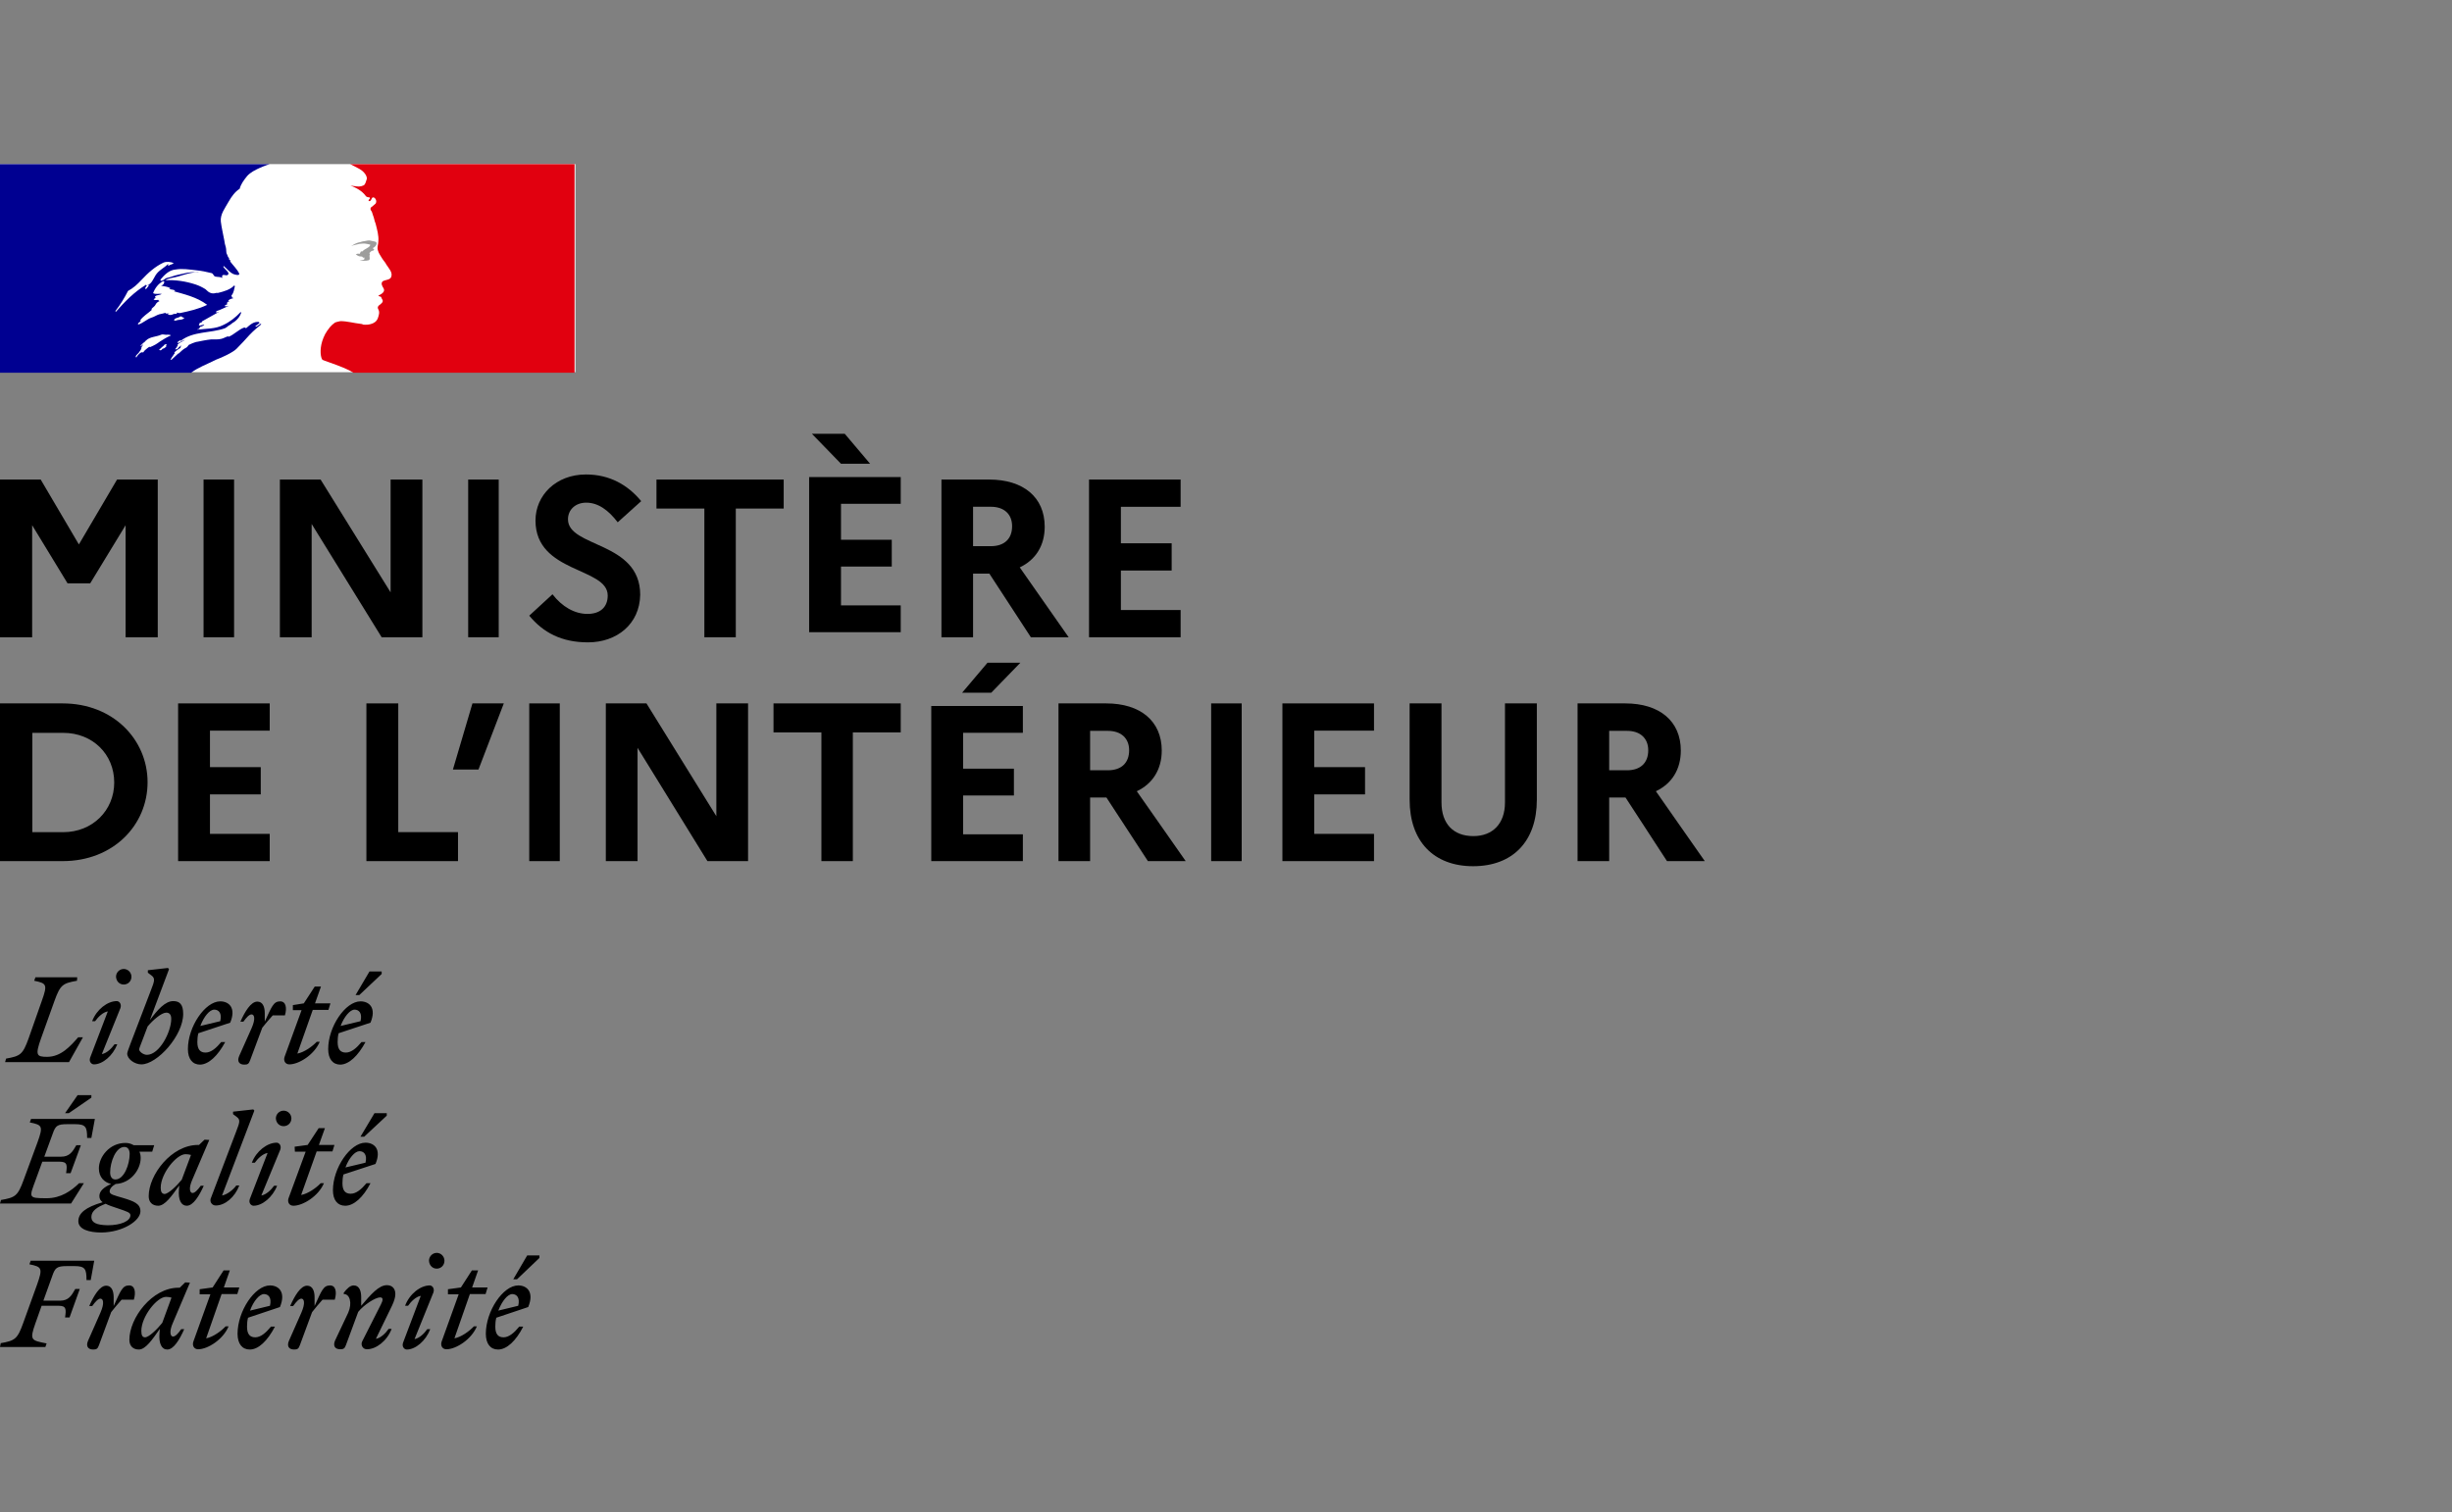 <?xml version="1.0" encoding="UTF-8"?>
<svg width="702px" height="433px" viewBox="0 0 702 433" version="1.1" xmlns="http://www.w3.org/2000/svg" xmlns:xlink="http://www.w3.org/1999/xlink">
    <rect x="0" y="0" width="702" height="433" fill="#808080" stroke="none"/>
    <!-- Generator: Sketch 64 (93537) - https://sketch.com -->
    <title>Artboard Light</title>
    <desc>Created with Sketch.</desc>
    <g id="Artboard-Light" stroke="none" stroke-width="1" fill="none" fill-rule="evenodd">
        <g id="MIN_Interieur_RVB_dark" transform="translate(0, 47)">
            <polygon id="Path" fill="#000000" fill-rule="nonzero" points="0 90.33 11.651 90.33 22.583 108.911 33.514 90.33 45.165 90.33 45.165 135.495 35.959 135.495 35.959 103.408 25.819 120.059 19.346 120.059 9.206 103.408 9.206 135.495 0 135.495"></polygon>
            <polygon id="Path" fill="#000000" fill-rule="nonzero" points="58.277 90.33 67.019 90.33 67.019 135.495 58.277 135.495"></polygon>
            <polygon id="Path" fill="#000000" fill-rule="nonzero" points="80.131 90.33 91.787 90.33 111.829 122.632 111.829 90.33 120.926 90.33 120.926 135.495 109.27 135.495 89.228 103.051 89.228 135.495 80.131 135.495"></polygon>
            <polygon id="Path" fill="#000000" fill-rule="nonzero" points="134.038 90.33 142.78 90.33 142.78 135.495 134.038 135.495"></polygon>
            <path d="M158.175,123.184 C160.894,126.716 164.471,128.807 168.192,128.807 C171.84,128.807 173.987,126.86 173.987,123.545 C173.987,115.399 153.31,117.201 153.31,102.064 C153.31,94.856 159.177,88.873 167.762,88.873 C174.559,88.873 179.782,91.901 183.574,96.514 L176.849,102.569 C174.201,99.109 171.268,96.946 167.834,96.946 C164.686,96.946 162.611,99.037 162.611,101.704 C162.611,109.849 183.288,107.975 183.288,123.328 C183.145,131.762 176.562,136.952 168.335,136.952 C160.751,136.952 155.528,134.141 151.521,129.311 L158.175,123.184 Z" id="Path" fill="#000000" fill-rule="nonzero"></path>
            <polygon id="Path" fill="#000000" fill-rule="nonzero" points="187.945 90.33 224.368 90.33 224.368 98.633 210.657 98.633 210.657 135.495 201.656 135.495 201.656 98.633 187.945 98.633"></polygon>
            <path d="M231.653,89.61 L257.878,89.61 L257.878,97.284 L240.775,97.284 L240.775,107.564 L255.312,107.564 L255.312,115.239 L240.775,115.239 L240.775,126.363 L257.878,126.363 L257.878,134.038 L231.653,134.038 L231.653,89.61 L231.653,89.61 Z M232.437,77.218 L241.843,77.218 L249.112,85.808 L240.775,85.808 L232.437,77.218 Z" id="Shape" fill="#000000" fill-rule="nonzero"></path>
            <path d="M269.533,90.33 L283.183,90.33 C293.014,90.33 299.096,95.404 299.096,103.837 C299.096,109.268 296.479,113.341 291.953,115.485 L305.957,135.495 L295.136,135.495 L283.254,117.272 L278.586,117.272 L278.586,135.495 L269.533,135.495 L269.533,90.33 L269.533,90.33 Z M278.586,98.12 L278.586,109.411 L283.678,109.411 C287.497,109.411 289.761,107.338 289.761,103.694 C289.761,100.263 287.497,98.12 283.678,98.12 L278.586,98.12 Z" id="Shape" fill="#000000" fill-rule="nonzero"></path>
            <polygon id="Path" fill="#000000" fill-rule="nonzero" points="311.784 90.33 338.009 90.33 338.009 98.132 320.906 98.132 320.906 108.582 335.444 108.582 335.444 116.384 320.906 116.384 320.906 127.693 338.009 127.693 338.009 135.495 311.784 135.495"></polygon>
            <path d="M0,154.435 L17.942,154.435 C32.412,154.435 42.251,164.797 42.251,177.018 C42.251,189.238 32.484,199.6 17.942,199.6 L0,199.6 L0,154.435 Z M9.261,162.796 L9.261,191.31 L18.087,191.31 C26.552,191.31 32.701,185.022 32.701,177.089 C32.701,169.014 26.552,162.868 18.087,162.868 L9.261,162.868 L9.261,162.796 Z" id="Shape" fill="#000000" fill-rule="nonzero"></path>
            <polygon id="Path" fill="#000000" fill-rule="nonzero" points="50.993 154.435 77.218 154.435 77.218 162.237 60.114 162.237 60.114 172.687 74.652 172.687 74.652 180.489 60.114 180.489 60.114 191.798 77.218 191.798 77.218 199.6 50.993 199.6"></polygon>
            <polygon id="Path" fill="#000000" fill-rule="nonzero" points="104.899 154.435 114.021 154.435 114.021 191.297 131.124 191.297 131.124 199.6 104.899 199.6"></polygon>
            <polygon id="Path" fill="#000000" fill-rule="nonzero" points="129.667 173.375 135.26 154.435 144.237 154.435 136.987 173.375"></polygon>
            <polygon id="Path" fill="#000000" fill-rule="nonzero" points="151.521 154.435 160.263 154.435 160.263 199.6 151.521 199.6"></polygon>
            <polygon id="Path" fill="#000000" fill-rule="nonzero" points="173.375 154.435 185.082 154.435 205.088 186.737 205.088 154.435 214.17 154.435 214.17 199.6 202.534 199.6 182.528 167.156 182.528 199.6 173.446 199.6 173.446 154.435"></polygon>
            <polygon id="Path" fill="#000000" fill-rule="nonzero" points="221.454 154.435 257.878 154.435 257.878 162.738 244.166 162.738 244.166 199.6 235.166 199.6 235.166 162.738 221.454 162.738"></polygon>
            <path d="M266.619,155.172 L292.844,155.172 L292.844,162.846 L275.741,162.846 L275.741,173.126 L290.279,173.126 L290.279,180.801 L275.741,180.801 L275.741,191.926 L292.844,191.926 L292.844,199.6 L266.619,199.6 L266.619,155.172 Z M275.456,151.37 L282.725,142.78 L292.132,142.78 L283.794,151.37 L275.456,151.37 Z" id="Shape" fill="#000000" fill-rule="nonzero"></path>
            <path d="M303.043,154.435 L316.693,154.435 C326.523,154.435 332.606,159.509 332.606,167.942 C332.606,173.373 329.989,177.447 325.463,179.59 L339.466,199.6 L328.645,199.6 L316.763,181.377 L312.096,181.377 L312.096,199.6 L303.043,199.6 L303.043,154.435 Z M312.096,162.296 L312.096,173.587 L317.188,173.587 C321.007,173.587 323.27,171.515 323.27,167.87 C323.27,164.44 321.007,162.296 317.188,162.296 L312.096,162.296 Z" id="Shape" fill="#000000" fill-rule="nonzero"></path>
            <polygon id="Path" fill="#000000" fill-rule="nonzero" points="346.751 154.435 355.492 154.435 355.492 199.6 346.751 199.6"></polygon>
            <polygon id="Path" fill="#000000" fill-rule="nonzero" points="367.148 154.435 393.373 154.435 393.373 162.237 376.27 162.237 376.27 172.687 390.807 172.687 390.807 180.489 376.27 180.489 376.27 191.798 393.373 191.798 393.373 199.6 367.148 199.6"></polygon>
            <path d="M430.871,154.435 L439.995,154.435 L439.995,182.02 C439.995,193.945 433.081,201.057 421.747,201.057 C410.485,201.057 403.571,193.945 403.571,182.02 L403.571,154.435 L412.695,154.435 L412.695,182.811 C412.695,188.917 416.116,192.437 421.819,192.437 C427.378,192.437 430.871,188.845 430.871,182.811 L430.871,154.435 Z" id="Path" fill="#000000" fill-rule="nonzero"></path>
            <path d="M451.65,154.435 L465.3,154.435 C475.131,154.435 481.213,159.509 481.213,167.942 C481.213,173.373 478.596,177.447 474.07,179.59 L488.074,199.6 L477.253,199.6 L465.371,181.377 L460.703,181.377 L460.703,199.6 L451.65,199.6 L451.65,154.435 Z M460.703,162.296 L460.703,173.587 L465.795,173.587 C469.614,173.587 471.878,171.515 471.878,167.87 C471.878,164.44 469.614,162.296 465.795,162.296 L460.703,162.296 Z" id="Shape" fill="#000000" fill-rule="nonzero"></path>
            <path d="M146.656,323.586 C147.87,323.586 148.94,324.533 148.369,326.936 L142.66,328.321 C143.73,325.552 145.372,323.586 146.656,323.586 M149.796,332.91 L148.655,332.91 C147.227,334.658 145.729,335.969 144.159,335.969 C142.589,335.969 141.804,335.022 141.804,332.91 C141.804,332.036 141.875,331.162 142.089,330.36 L151.224,327.301 C153.008,323.003 150.867,321.109 148.369,321.109 C144.016,321.109 139.092,328.466 139.092,334.95 C139.092,337.864 140.448,339.466 142.589,339.466 C145.086,339.466 147.727,336.989 149.796,332.91 M148.012,319.36 L154.435,313.241 L154.435,312.513 L150.938,312.513 L146.942,319.36 L148.012,319.36 Z M128.244,323.658 L131.313,323.658 L126.46,337.135 C126.032,338.301 126.603,339.393 127.816,339.393 C130.528,339.393 134.952,336.625 136.522,332.837 L135.666,332.837 C134.453,334.148 132.098,335.897 130.1,336.261 L134.524,323.586 L139.02,323.586 L139.591,321.692 L135.167,321.692 L136.879,316.811 L135.095,316.811 L131.955,321.692 L128.244,322.201 L128.244,323.658 L128.244,323.658 Z M124.105,323.076 C124.462,321.837 123.677,321.109 123.034,321.109 C120.394,321.109 117.254,323.513 115.969,326.936 L116.826,326.936 C117.682,325.698 119.109,324.314 120.465,324.095 L115.398,337.499 C114.97,338.738 115.826,339.466 116.469,339.466 C118.967,339.466 121.893,336.989 123.177,333.638 L122.321,333.638 C121.464,334.877 120.037,336.261 118.681,336.479 L124.105,323.076 Z M125.033,316.301 C126.246,316.301 127.245,315.354 127.245,314.043 C127.245,312.804 126.246,311.784 125.033,311.784 C123.819,311.784 122.82,312.804 122.82,314.043 C122.892,315.354 123.819,316.301 125.033,316.301 M95.915,336.917 C95.273,338.446 95.915,339.393 97.414,339.393 C98.342,339.393 98.699,339.175 99.056,338.155 L102.552,328.685 C104.194,326.645 107.477,324.533 108.833,324.533 C109.76,324.533 109.689,325.334 109.047,326.572 L103.694,337.135 C103.195,338.155 103.837,339.393 105.05,339.393 C107.691,339.393 110.831,336.989 112.115,333.566 L111.259,333.566 C110.403,334.804 108.975,336.188 107.619,336.407 L112.258,326.864 C112.829,325.625 113.186,324.533 113.186,323.586 C113.186,322.056 112.33,321.036 110.759,321.036 C108.476,321.036 106.192,323.658 103.409,326.936 L103.409,324.46 C103.409,322.639 102.838,321.109 101.268,321.109 C100.269,321.109 99.341,321.983 98.413,323.221 L98.413,323.586 C100.126,323.513 100.911,326.135 99.698,328.903 L95.915,336.917 Z M95.844,325.188 C96.486,323.003 96.13,321.109 94.488,321.109 C92.561,321.109 92.062,322.639 90.063,327.009 L90.063,324.533 C90.063,322.711 89.493,321.182 87.922,321.182 C86.067,321.182 84.354,324.095 83.07,327.009 L83.926,327.009 C84.854,325.698 85.639,324.897 86.281,324.897 C87.066,324.897 87.494,326.135 86.281,328.903 L82.713,336.989 C82.07,338.519 82.713,339.466 84.211,339.466 C85.139,339.466 85.496,339.248 85.853,338.228 L89.35,328.758 C90.349,327.519 91.205,326.427 92.347,325.188 L95.844,325.188 L95.844,325.188 Z M75.576,323.586 C76.789,323.586 77.86,324.533 77.289,326.936 L71.58,328.321 C72.579,325.552 74.292,323.586 75.576,323.586 M78.716,332.91 L77.574,332.91 C76.147,334.658 74.648,335.969 73.078,335.969 C71.508,335.969 70.723,335.022 70.723,332.91 C70.723,332.036 70.795,331.162 71.009,330.36 L80.144,327.301 C81.928,323.003 79.787,321.109 77.289,321.109 C72.936,321.109 68.011,328.466 68.011,334.95 C68.011,337.864 69.367,339.466 71.508,339.466 C74.006,339.466 76.575,336.989 78.716,332.91 M57.164,323.658 L60.233,323.658 L55.38,337.135 C54.952,338.301 55.522,339.393 56.736,339.393 C59.448,339.393 63.872,336.625 65.442,332.837 L64.586,332.837 C63.373,334.148 61.018,335.897 59.019,336.261 L63.444,323.586 L67.94,323.586 L68.511,321.692 L64.086,321.692 L65.799,316.811 L64.015,316.811 L60.875,321.692 L57.164,322.201 L57.164,323.658 L57.164,323.658 Z M40.464,334.148 C40.464,329.996 44.96,324.387 47.53,324.387 C48.1,324.387 48.6,324.46 49.1,324.605 L46.459,331.817 C44.96,333.711 42.605,335.969 41.535,335.969 C40.821,335.969 40.464,335.46 40.464,334.148 M54.381,320.307 L53.025,320.235 L51.455,321.764 L51.098,321.764 C43.533,321.764 37.039,330.433 37.039,336.698 C37.039,338.446 38.109,339.466 39.751,339.466 C41.678,339.466 43.604,336.625 45.745,333.566 L45.674,334.658 C45.389,337.791 46.316,339.466 47.886,339.466 C49.742,339.466 51.455,336.552 52.739,333.638 L51.883,333.638 C50.955,334.95 50.17,335.751 49.528,335.751 C48.814,335.751 48.315,334.44 49.528,331.744 L54.381,320.307 Z M38.323,325.188 C38.966,323.003 38.609,321.109 36.967,321.109 C35.041,321.109 34.541,322.639 32.543,327.009 L32.543,324.533 C32.543,322.711 31.972,321.182 30.402,321.182 C28.546,321.182 26.833,324.095 25.549,327.009 L26.405,327.009 C27.333,325.698 28.118,324.897 28.76,324.897 C29.545,324.897 29.974,326.135 28.76,328.903 L25.192,336.989 C24.55,338.519 25.192,339.466 26.691,339.466 C27.619,339.466 27.975,339.248 28.332,338.228 L31.829,328.758 C32.828,327.519 33.685,326.427 34.826,325.188 L38.323,325.188 L38.323,325.188 Z M12.989,338.738 L13.345,337.718 C8.921,336.844 8.421,336.844 10.134,331.963 L11.918,326.936 L16.771,326.936 C18.983,326.936 18.983,327.884 18.626,330.287 L19.911,330.287 L22.837,322.129 L21.552,322.129 C20.482,324.023 19.626,325.48 17.199,325.48 L12.418,325.48 L14.987,318.341 C15.772,316.082 16.271,315.572 19.197,315.572 L21.338,315.572 C24.407,315.572 24.764,316.447 24.764,319.579 L25.977,319.579 L26.976,314.043 L8.778,314.043 L8.421,315.062 C11.989,315.791 12.275,316.155 10.633,320.817 L6.637,331.89 C4.996,336.479 4.282,336.917 0.214,337.645 L0,338.738 L12.989,338.738 Z" id="Shape" fill="#000000" fill-rule="nonzero"></path>
            <path d="M102.915,282.67 C104.134,282.67 105.209,283.601 104.635,285.966 L98.902,287.327 C99.905,284.604 101.625,282.67 102.915,282.67 M106.069,291.841 L104.922,291.841 C103.489,293.561 101.984,294.85 100.407,294.85 C98.83,294.85 98.042,293.919 98.042,291.841 C98.042,290.981 98.114,290.121 98.329,289.333 L107.502,286.324 C109.294,282.096 107.144,280.233 104.635,280.233 C100.264,280.233 95.319,287.47 95.319,293.847 C95.319,296.713 96.68,298.29 98.83,298.29 C101.339,298.29 103.99,295.854 106.069,291.841 M104.277,278.514 L110.727,272.495 L110.727,271.778 L107.215,271.778 L103.202,278.514 L104.277,278.514 Z M84.425,282.813 L87.507,282.813 L82.633,296.069 C82.203,297.215 82.777,298.29 83.995,298.29 C86.718,298.29 91.162,295.567 92.738,291.841 L91.807,291.841 C90.588,293.131 88.223,294.85 86.217,295.209 L90.66,282.741 L95.175,282.741 L95.749,280.878 L91.305,280.878 L93.025,276.077 L91.233,276.077 L88.08,280.878 L84.353,281.38 L84.425,282.813 L84.425,282.813 Z M80.268,282.168 C80.627,280.95 79.838,280.233 79.193,280.233 C76.541,280.233 73.388,282.598 72.098,285.966 L72.958,285.966 C73.818,284.747 75.251,283.386 76.613,283.171 L71.525,296.355 C71.095,297.573 71.955,298.29 72.6,298.29 C75.108,298.29 78.047,295.854 79.337,292.558 L78.477,292.558 C77.617,293.776 76.183,295.137 74.821,295.352 L80.268,282.168 Z M81.2,275.504 C82.418,275.504 83.422,274.573 83.422,273.283 C83.422,272.065 82.418,271.062 81.2,271.062 C79.982,271.062 78.978,272.065 78.978,273.283 C79.05,274.573 79.982,275.504 81.2,275.504 M63.57,295.352 L72.815,271.062 L72.528,270.704 L66.723,271.348 L66.723,272.065 L67.87,272.925 C68.873,273.713 68.586,274.501 67.655,276.937 L60.416,295.997 C59.914,297 60.56,298.218 61.778,298.218 C64.43,298.218 67.225,295.854 68.515,292.486 L67.655,292.486 C66.723,293.776 64.931,295.137 63.57,295.352 M46.011,293.131 C46.011,289.047 50.526,283.529 53.106,283.529 C53.679,283.529 54.181,283.601 54.683,283.744 L52.031,290.838 C50.526,292.701 48.161,294.922 47.086,294.922 C46.369,294.85 46.011,294.349 46.011,293.131 M59.914,279.445 L58.553,279.373 L56.976,280.878 L56.689,280.878 C49.093,280.878 42.571,289.405 42.571,295.567 C42.571,297.287 43.646,298.29 45.294,298.29 C47.229,298.29 49.164,295.495 51.314,292.486 L51.243,293.561 C50.956,296.642 51.888,298.29 53.464,298.29 C55.328,298.29 57.048,295.424 58.338,292.558 L57.478,292.558 C56.546,293.847 55.758,294.635 55.113,294.635 C54.396,294.635 53.894,293.346 55.113,290.695 L59.914,279.445 Z M26.159,301.514 C26.159,299.723 27.879,298.648 30.244,297.717 C31.032,298.146 32.251,298.576 33.827,299.078 C36.336,299.938 37.339,300.224 37.339,301.013 C37.339,302.661 34.616,303.879 30.817,303.879 C27.664,303.807 26.159,303.162 26.159,301.514 M33.039,290.766 C31.964,290.766 31.534,289.835 31.534,288.76 C31.534,285.822 33.111,281.451 35.619,281.451 C36.694,281.451 37.124,282.383 37.124,283.458 C37.124,286.395 35.547,290.766 33.039,290.766 M40.206,299.866 C40.206,297.717 38.342,297 35.261,296.069 C32.609,295.28 31.391,295.065 31.391,294.206 C31.391,293.489 31.964,292.701 33.111,292.056 C37.482,291.841 40.277,287.9 40.277,284.604 C40.277,283.888 40.134,283.314 39.919,282.813 L43.574,282.813 L44.148,280.95 L38.271,280.95 C37.554,280.52 36.766,280.305 35.906,280.305 C31.319,280.305 28.309,284.318 28.309,287.614 C28.309,290.121 29.886,291.626 31.821,292.056 C29.671,292.987 28.452,294.134 28.452,295.495 C28.452,296.284 28.739,296.785 29.384,297.287 C24.439,298.72 22.432,300.439 22.432,302.732 C22.432,305.025 25.442,305.957 29.026,305.957 C35.189,305.885 40.206,302.589 40.206,299.866 M17.057,285.679 C19.279,285.679 19.279,286.61 18.92,288.975 L20.21,288.975 L23.149,280.95 L21.859,280.95 C20.784,282.813 19.924,284.246 17.487,284.246 L12.685,284.246 L15.122,277.582 C15.91,275.361 16.412,274.931 19.35,274.931 L21.5,274.931 C24.582,274.931 24.94,275.791 24.94,278.872 L26.159,278.872 L27.162,273.426 L8.887,273.426 L8.528,274.429 C12.112,275.146 12.399,275.504 10.75,280.09 L6.737,290.981 C5.088,295.495 4.372,295.925 0.287,296.642 L0,297.645 L20.354,297.645 L24.009,291.841 L22.647,291.841 C20.354,294.062 17.415,296.14 13.33,296.14 C7.955,296.14 8.385,295.925 10.177,290.981 L12.112,285.679 L17.057,285.679 L17.057,285.679 Z M19.709,271.778 L26.159,267.336 L26.159,266.619 L22.217,266.619 L18.634,271.778 L19.709,271.778 Z" id="Shape" fill="#000000" fill-rule="nonzero"></path>
            <path d="M101.508,242.131 C102.719,242.131 103.787,243.066 103.217,245.439 L97.52,246.805 C98.517,244.145 100.226,242.131 101.508,242.131 M104.642,251.407 L103.502,251.407 C102.078,253.132 100.582,254.426 99.016,254.426 C97.449,254.426 96.666,253.492 96.666,251.407 C96.666,250.544 96.737,249.681 96.951,248.89 L106.066,245.87 C107.846,241.628 105.71,239.759 103.217,239.759 C98.873,239.759 93.96,247.021 93.96,253.42 C93.96,256.296 95.313,257.878 97.449,257.878 C99.942,257.806 102.505,255.361 104.642,251.407 M102.861,237.961 L109.27,231.922 L109.27,231.203 L105.781,231.203 L101.793,237.961 L102.861,237.961 Z M83.919,242.275 L86.34,242.275 L81.498,255.577 C81.071,256.727 81.64,257.806 82.851,257.806 C85.557,257.806 89.972,255.074 91.539,251.335 L90.684,251.335 C89.474,252.629 87.124,254.355 85.13,254.714 L89.545,242.203 L94.031,242.203 L94.601,240.334 L90.186,240.334 L91.895,235.517 L90.114,235.517 L86.981,240.334 L83.848,240.837 L83.848,242.275 L83.919,242.275 Z M81.569,243.785 C82.21,241.628 81.854,239.759 80.216,239.759 C78.293,239.759 77.795,241.269 75.801,245.583 L75.801,243.138 C75.801,241.341 75.231,239.831 73.665,239.831 C71.813,239.831 70.104,242.707 68.822,245.583 L69.677,245.583 C70.603,244.288 71.386,243.498 72.027,243.498 C72.81,243.498 73.238,244.72 72.027,247.452 L68.466,255.433 C67.825,256.943 68.466,257.878 69.962,257.878 C70.888,257.878 71.244,257.662 71.6,256.655 L75.089,247.308 C76.086,246.086 76.94,245.007 78.08,243.785 L81.569,243.785 L81.569,243.785 Z M61.345,242.131 C62.556,242.131 63.624,243.066 63.054,245.439 L57.357,246.805 C58.354,244.145 59.992,242.131 61.345,242.131 M64.479,251.407 L63.339,251.407 C61.915,253.132 60.42,254.426 58.853,254.426 C57.286,254.426 56.503,253.492 56.503,251.407 C56.503,250.544 56.574,249.681 56.788,248.89 L65.903,245.87 C67.683,241.628 65.547,239.759 63.054,239.759 C58.71,239.759 53.797,247.021 53.797,253.42 C53.797,256.296 55.15,257.878 57.286,257.878 C59.779,257.806 62.342,255.361 64.479,251.407 M42.047,255.074 C41.121,255.074 39.84,254.211 39.84,253.492 C39.84,253.276 40.267,252.198 40.765,250.903 L42.261,246.949 C43.827,245.079 46.249,242.994 47.602,242.994 C48.456,242.994 49.026,243.498 49.026,244.792 C49.026,248.459 45.679,255.074 42.047,255.074 M52.444,243.354 C52.444,240.622 51.447,239.687 49.595,239.687 C47.317,239.687 45.109,242.131 42.902,245.151 L48.385,230.555 L48.1,230.196 L42.332,230.843 L42.332,231.562 L43.471,232.425 C44.468,233.216 44.183,234.079 43.258,236.451 L37.347,251.91 C36.92,253.06 36.421,254.355 36.421,254.714 C36.421,256.296 38.558,257.806 40.481,257.806 C44.967,257.806 52.444,249.609 52.444,243.354 M34.499,241.628 C34.855,240.406 34.072,239.687 33.431,239.687 C30.796,239.687 27.663,242.06 26.381,245.439 L27.235,245.439 C28.09,244.217 29.514,242.85 30.867,242.635 L25.811,255.864 C25.384,257.087 26.238,257.806 26.879,257.806 C29.372,257.806 32.291,255.361 33.573,252.054 L32.79,252.054 C31.935,253.276 30.511,254.642 29.158,254.858 L34.499,241.628 Z M35.425,234.941 C36.635,234.941 37.632,234.007 37.632,232.712 C37.632,231.49 36.635,230.484 35.425,230.484 C34.214,230.484 33.217,231.49 33.217,232.712 C33.288,234.007 34.214,234.941 35.425,234.941 M22.108,232.856 L10.145,232.856 L9.789,233.863 C13.349,234.582 13.634,234.941 11.996,239.543 L8.151,250.472 C6.513,255.002 5.801,255.433 1.742,256.152 L1.457,257.159 L19.758,257.159 L23.746,250.041 L22.393,250.041 C20.185,252.557 17.479,255.649 13.492,255.649 C10.43,255.649 10.073,255.145 11.711,250.472 L15.628,239.543 C17.266,235.013 17.978,234.582 22.037,233.863 L22.108,232.856 Z" id="Shape" fill="#000000" fill-rule="nonzero"></path>
            <rect id="Rectangle" fill="#FFFFFF" x="0" y="0" width="164.742" height="59.588"></rect>
            <g id="Group" fill-rule="nonzero">
                <path d="M67.699,52.899 C68.338,52.259 68.977,51.547 69.617,50.906 L69.617,50.906 C70.824,49.553 71.961,48.272 73.382,47.061 C73.808,46.705 74.234,46.349 74.589,46.065 C74.731,45.922 74.731,45.709 74.802,45.637 C74.234,45.851 73.879,46.349 73.311,46.563 C73.168,46.563 73.097,46.421 73.168,46.349 C73.595,46.065 73.95,45.78 74.376,45.424 L74.305,45.424 C74.163,45.424 74.163,45.281 74.163,45.21 C72.671,44.997 71.606,45.993 70.54,46.919 C70.327,47.061 70.114,46.777 69.972,46.777 C68.267,47.346 67.059,48.841 65.354,49.482 C65.354,49.34 65.354,49.34 65.354,49.268 C64.644,49.482 64.005,49.909 63.294,50.052 C62.3,50.265 61.376,50.194 60.453,50.194 C59.103,50.336 57.753,50.621 56.333,50.906 C56.262,50.906 56.262,50.906 56.191,50.906 C55.48,51.12 54.77,51.404 54.059,51.76 C54.059,51.76 53.988,51.76 53.988,51.832 C53.917,51.903 53.846,51.974 53.846,52.045 C53.633,52.33 53.42,52.543 53.065,52.686 C52.355,53.042 51.786,53.683 51.218,54.181 C51.147,54.252 51.076,54.252 51.005,54.252 C50.365,54.822 49.797,55.391 49.158,55.961 C49.087,56.032 48.945,56.032 48.803,56.032 L48.803,56.032 C48.803,55.961 48.874,55.961 48.874,55.89 C48.945,55.747 49.087,55.605 49.158,55.391 C49.3,55.249 49.371,55.035 49.513,54.893 C49.655,54.679 49.797,54.395 50.01,54.181 C50.081,54.11 50.01,54.039 50.01,54.039 C49.939,53.967 49.939,53.967 49.868,53.967 C50.437,53.398 51.076,52.971 51.786,52.543 L51.786,52.543 C51.715,52.543 51.573,52.543 51.644,52.401 C51.715,52.33 51.786,52.187 51.857,52.116 C51.857,52.116 51.857,52.045 51.928,52.045 L51.857,51.974 C51.644,52.116 51.502,52.187 51.36,52.33 C51.076,52.543 50.863,53.042 50.437,53.042 C50.437,53.042 50.365,53.042 50.294,53.042 C50.223,53.042 50.223,53.042 50.152,52.971 L50.152,52.971 L50.152,52.971 L50.152,52.971 C50.152,52.971 50.152,52.899 50.223,52.899 L50.294,52.828 C50.294,52.828 50.294,52.757 50.365,52.757 C50.365,52.686 50.437,52.686 50.437,52.615 L50.508,52.543 C50.579,52.472 50.579,52.401 50.65,52.33 C50.65,52.259 50.721,52.259 50.721,52.187 C50.792,52.116 50.792,52.045 50.863,51.974 C50.934,51.903 50.863,51.832 50.792,51.76 C51.005,51.476 51.289,51.262 51.573,51.12 L51.573,51.12 C51.999,50.906 52.426,50.621 52.852,50.408 C52.923,50.336 52.994,50.265 53.065,50.265 C52.426,50.479 51.857,50.764 51.289,51.12 C51.289,51.12 51.147,51.191 51.076,51.191 C51.076,51.191 50.934,51.262 50.792,51.12 L50.792,51.048 C50.934,50.835 51.218,50.692 51.502,50.479 C51.644,50.479 51.715,50.479 51.715,50.621 C55.338,47.773 60.24,48.485 64.431,46.99 C64.786,46.777 65.141,46.563 65.425,46.278 C65.994,46.065 66.42,45.495 67.13,45.139 C68.054,44.427 68.693,43.644 69.048,42.576 C69.048,42.433 68.906,42.362 68.906,42.362 C67.414,43.929 65.781,45.21 63.934,46.065 C61.589,47.275 58.961,47.061 56.475,47.417 C56.617,47.204 56.83,47.204 57.043,47.204 C57.043,46.848 57.256,46.777 57.469,46.492 C57.611,46.492 57.682,46.492 57.824,46.492 C57.966,46.492 57.966,46.278 58.038,46.278 C58.251,46.278 58.606,46.136 58.464,46.136 C58.109,45.709 57.469,46.492 56.901,46.136 C57.114,45.922 57.043,45.566 57.256,45.424 C57.398,45.424 57.611,45.424 57.682,45.424 C57.682,45.21 57.895,44.997 57.895,44.997 C59.6,44 61.163,43.217 62.726,42.291 C62.371,42.291 62.158,42.647 61.803,42.433 C62.016,42.433 61.803,42.077 62.016,42.077 C63.223,41.722 64.289,41.081 65.496,40.582 C65.07,40.582 64.715,40.938 64.289,40.582 C64.502,40.44 64.644,40.226 64.999,40.226 C64.999,40.084 64.999,40.013 64.999,39.87 C64.999,39.728 65.141,39.728 65.212,39.728 C65.07,39.728 64.999,39.586 64.999,39.586 C65.141,39.372 65.425,39.443 65.71,39.23 C65.567,39.23 65.354,39.23 65.354,39.087 C65.71,38.66 66.278,38.518 66.846,38.375 C66.704,38.162 66.42,38.375 66.42,38.162 C66.42,38.019 66.562,38.019 66.633,38.019 C66.491,38.019 66.491,38.019 66.42,38.019 C66.207,37.877 66.278,37.663 66.278,37.592 C66.988,36.809 66.988,35.812 67.272,34.887 C67.13,34.887 67.059,34.887 67.059,34.744 C65.923,35.955 64.147,36.453 62.442,36.88 C62.3,36.88 62.016,36.88 61.874,36.88 C61.305,37.094 60.524,37.094 59.956,36.738 C59.529,36.524 59.245,36.168 58.819,35.812 C57.895,35.243 57.043,34.815 55.977,34.459 C53.136,33.534 50.223,33.107 47.311,33.249 C48.519,32.537 49.939,32.537 51.218,32.11 C53.136,31.54 54.912,30.9 56.972,30.971 C56.617,30.828 56.191,30.971 55.835,30.971 C54.273,30.828 52.71,31.327 51.005,31.683 C49.868,31.896 48.874,32.395 47.737,32.608 C47.027,32.822 46.743,33.534 45.961,33.391 C45.961,33.391 45.961,33.178 45.961,33.035 C47.098,31.683 48.447,30.33 50.223,30.188 C52.284,29.832 54.13,30.188 56.191,30.401 C57.682,30.544 59.032,30.828 60.453,31.184 C61.021,31.184 61.163,32.11 61.589,32.181 C62.3,32.395 62.939,32.181 63.649,32.608 C63.649,32.395 63.507,32.181 63.649,31.896 C64.076,31.469 64.644,32.039 65.141,31.754 C66.065,31.184 64.36,30.188 63.934,29.404 C63.934,29.262 64.076,29.191 64.076,29.191 C64.999,29.974 65.639,30.9 66.775,31.469 C67.343,31.683 68.693,32.039 68.48,31.327 C67.912,30.116 66.775,29.048 65.923,27.909 C65.923,27.767 65.923,27.553 65.923,27.482 C65.71,27.482 65.71,27.34 65.567,27.268 C65.567,27.126 65.567,26.913 65.567,26.841 C65.141,26.628 65.212,26.129 64.999,25.845 C64.644,25.275 64.857,24.492 64.644,23.78 C64.431,23.068 64.289,22.569 64.218,21.858 C63.863,19.935 63.436,18.226 63.223,16.447 C63.01,14.311 64.431,12.602 65.496,10.68 C66.278,9.327 67.201,7.974 68.622,7.049 C68.977,5.696 69.83,4.557 70.753,3.417 C71.677,2.35 73.168,1.638 74.234,1.139 C75.797,0.427 77.218,6.22640542e-15 77.218,6.22640542e-15 L-6.22640542e-15,6.22640542e-15 L-6.22640542e-15,59.734 L54.699,59.734 C56.83,58.168 58.961,57.456 61.945,55.961 C63.365,55.463 66.633,53.967 67.699,52.899 Z M50.437,44.783 C50.223,44.783 49.726,44.925 49.868,44.641 C50.01,44.071 50.792,44.071 51.218,43.857 C51.431,43.715 51.786,43.501 51.999,43.644 C52.212,44 52.568,43.857 52.781,44.071 C52.07,44.783 51.218,44.427 50.437,44.783 Z M33.174,42.291 C33.174,42.291 33.032,42.149 33.032,42.077 C34.524,40.155 35.59,38.375 36.655,36.311 C38.147,35.527 39.355,34.388 40.491,33.178 C42.409,31.113 44.398,29.333 46.814,28.194 C47.737,27.838 48.874,27.98 49.726,28.336 C49.371,28.764 48.803,28.692 48.376,29.048 C48.234,29.048 48.163,29.048 48.021,28.906 C48.163,28.764 48.163,28.692 48.163,28.55 C47.027,29.76 45.464,30.33 44.54,31.825 C43.83,32.964 43.404,34.388 41.983,34.744 C41.557,34.887 42.125,34.388 41.841,34.531 C38.36,36.667 35.874,39.23 33.174,42.291 Z M42.551,34.887 C42.409,35.1 42.338,35.171 42.196,35.314 C42.054,35.527 41.983,35.67 41.77,35.741 C41.628,35.741 41.557,35.741 41.557,35.599 C41.699,35.171 41.983,34.673 42.48,34.602 C42.551,34.602 42.551,34.744 42.551,34.887 Z M47.737,51.76 C47.666,51.903 47.595,51.974 47.453,52.116 C47.595,52.116 47.666,52.187 47.595,52.259 C47.311,52.472 47.098,52.757 46.743,52.828 C46.743,52.828 46.672,52.828 46.601,52.828 C46.458,52.971 46.316,53.113 46.174,53.255 C46.032,53.398 45.393,53.255 45.606,53.113 C45.89,52.828 46.174,52.615 46.458,52.33 C46.601,52.187 46.814,52.045 46.956,51.903 C47.027,51.832 47.098,51.689 47.169,51.618 C47.24,51.618 47.879,51.547 47.737,51.76 Z M45.748,50.835 L45.748,50.835 C45.322,51.12 44.896,51.476 44.469,51.689 C43.972,51.974 43.475,52.187 42.978,52.401 L42.978,52.401 C42.907,52.33 42.836,52.33 42.764,52.33 C42.338,52.543 41.983,52.899 41.628,53.184 C41.557,53.255 41.557,53.255 41.486,53.327 L41.486,53.327 L41.486,53.327 C41.415,53.398 41.344,53.398 41.344,53.469 L41.344,53.469 L41.344,53.469 C41.273,53.54 41.202,53.611 41.131,53.754 C41.06,53.825 41.06,53.896 40.989,53.896 C40.918,53.967 40.704,53.967 40.775,53.825 L40.775,53.825 C40.704,53.825 40.633,53.896 40.562,53.896 C40.491,53.896 40.42,53.967 40.42,53.967 L40.349,53.967 L40.278,53.967 C40.136,54.11 39.994,54.181 39.852,54.323 C39.639,54.537 39.426,54.751 39.213,55.035 L39.213,55.035 L39.213,55.035 C39.213,55.035 39.213,55.035 39.213,55.107 C39.213,55.107 39.213,55.107 39.142,55.178 L39.142,55.178 C39.142,55.249 39.071,55.249 39.071,55.32 L39.071,55.32 L39,55.391 C39,55.391 39,55.32 38.928,55.32 L38.928,55.249 C38.928,55.178 38.857,55.107 38.857,55.035 L38.857,55.035 L38.857,54.964 C39,54.822 39.071,54.679 39.213,54.537 L39.213,54.537 C39.284,54.466 39.284,54.466 39.355,54.395 C39.426,54.323 39.497,54.252 39.568,54.181 L39.639,54.11 C39.781,53.967 39.852,53.825 39.994,53.611 L39.994,53.611 C39.994,53.611 39.994,53.54 40.065,53.54 C40.136,53.469 40.136,53.398 40.207,53.327 C40.278,53.255 40.278,53.184 40.349,53.113 L40.349,53.113 L40.349,53.113 C40.349,53.113 40.349,53.113 40.349,53.042 C40.42,52.971 40.42,52.899 40.491,52.757 L40.491,52.757 L40.491,52.686 C40.491,52.615 40.491,52.615 40.491,52.543 L40.491,52.543 L40.491,52.543 C40.491,52.472 40.491,52.401 40.562,52.401 L40.562,52.33 C40.704,52.116 40.846,51.903 40.989,51.689 C40.989,51.689 40.989,51.689 40.918,51.689 C40.775,51.76 40.633,51.903 40.491,52.045 C40.349,52.116 40.136,51.974 40.278,51.903 C40.349,51.832 40.42,51.76 40.562,51.689 L40.562,51.689 C40.775,51.476 40.918,51.262 41.131,51.12 C41.273,51.048 41.344,50.977 41.486,50.835 C41.486,50.835 41.486,50.835 41.557,50.764 C41.628,50.692 41.699,50.55 41.841,50.479 L41.841,50.479 C42.907,49.411 44.754,49.482 46.174,48.841 C46.743,48.628 47.382,48.984 47.95,48.841 C48.305,48.841 48.661,48.841 48.945,49.055 C47.595,49.624 46.672,50.265 45.748,50.835 Z M48.021,43.003 C47.879,42.861 48.376,43.003 48.447,42.789 C48.092,42.789 47.879,42.789 47.524,42.789 C47.382,42.789 47.382,42.647 47.382,42.576 C46.814,42.718 46.174,42.932 45.606,43.003 C44.825,43.217 44.114,43.786 43.262,44 C42.054,44.427 40.989,45.495 39.639,45.922 C39.497,45.922 39.497,45.78 39.497,45.709 C39.639,45.353 40.065,45.281 40.278,44.925 C40.278,44.783 40.278,44.712 40.136,44.712 C41.06,43.501 42.267,42.789 43.404,41.793 C43.404,41.65 43.404,41.579 43.404,41.437 C43.759,41.01 44.327,40.725 44.54,40.226 C44.683,39.87 45.109,39.443 45.677,39.23 C45.535,39.087 45.322,39.087 45.322,38.874 C44.896,38.874 44.398,39.087 43.972,38.731 C44.185,38.518 44.398,38.375 44.683,38.304 C44.611,38.304 44.469,38.233 44.398,38.162 C44.256,37.948 44.611,37.663 44.967,37.592 C45.393,37.45 45.961,37.45 46.316,37.165 C45.535,37.023 44.611,37.378 43.83,36.951 C44.398,35.456 45.322,34.246 46.672,33.534 C46.814,33.534 47.027,33.534 47.027,33.676 C47.027,34.246 46.672,34.673 46.103,34.815 C47.027,35.029 47.879,35.029 48.803,35.527 C48.661,35.741 48.447,35.67 48.376,35.67 C48.945,36.026 49.584,35.812 50.152,36.239 C49.797,36.595 49.442,36.239 49.158,36.239 C52.639,37.236 56.333,38.019 59.316,40.298 C56.83,41.508 54.273,42.077 51.573,42.647 C51.218,42.647 51.005,42.647 50.65,42.505 C50.65,42.647 50.65,42.861 50.508,42.861 C50.081,42.861 49.726,42.861 49.371,43.074 C49.087,43.217 48.376,43.288 48.021,43.003 Z" id="Shape" fill="#000091"></path>
                <path d="M164.634,6.22640542e-15 L100.178,6.22640542e-15 C100.178,6.22640542e-15 100.321,6.22640542e-15 100.821,0.284 C101.322,0.568 102.036,0.923 102.465,1.136 C103.323,1.563 104.109,2.131 104.609,2.912 C104.823,3.267 105.18,3.907 104.966,4.404 C104.752,4.972 104.609,5.895 104.037,6.108 C103.323,6.464 102.465,6.464 101.679,6.321 C101.25,6.321 100.75,6.179 100.321,6.108 C102.036,6.819 103.608,7.6 104.752,9.163 C104.895,9.376 105.323,9.518 105.752,9.518 C105.895,9.518 105.895,9.731 105.895,9.873 C105.681,10.086 105.466,10.228 105.538,10.583 C105.681,10.583 105.752,10.583 105.895,10.583 C106.467,10.37 106.324,9.234 107.11,9.589 C107.681,9.944 107.896,10.725 107.539,11.293 C107.11,11.72 106.61,12.075 106.181,12.43 C106.038,12.643 106.038,12.998 106.181,13.211 C106.538,13.637 106.61,14.135 106.753,14.561 C107.11,15.342 107.181,16.265 107.539,17.047 C107.967,18.751 108.468,20.456 108.325,22.09 C108.325,23.013 107.896,23.794 108.182,24.647 C108.396,25.57 108.968,26.209 109.396,26.991 C109.825,27.701 110.325,28.127 110.611,28.766 C111.326,29.903 112.541,31.039 111.969,32.389 C111.612,33.17 110.397,33.099 109.611,33.525 C108.896,34.093 109.468,35.017 109.825,35.585 C110.397,36.579 109.111,37.29 108.325,37.645 C108.539,38 109.039,37.858 109.111,38.071 C109.254,38.639 109.825,38.994 109.468,39.562 C109.039,40.273 107.681,40.557 108.325,41.622 C108.753,42.404 108.468,43.256 108.182,44.108 C107.824,45.103 106.967,45.6 106.109,45.813 C105.395,46.026 104.609,46.026 103.966,45.955 C103.751,45.813 103.537,45.742 103.251,45.742 C101.322,45.529 99.392,44.961 97.463,44.961 C96.891,45.103 96.32,45.174 95.891,45.387 C95.391,45.742 94.89,46.168 94.533,46.594 L94.533,46.594 C94.462,46.665 94.39,46.807 94.319,46.878 C94.247,46.949 94.247,47.02 94.176,47.02 C94.176,47.091 94.104,47.091 94.104,47.162 C93.747,47.589 93.461,48.015 93.247,48.441 C93.247,48.441 93.247,48.512 93.175,48.512 C93.175,48.583 93.104,48.583 93.104,48.654 C92.747,49.364 92.461,50.004 92.246,50.714 C91.46,53.271 91.818,55.473 92.318,56.041 C92.461,56.183 96.034,57.319 98.535,58.385 C99.678,58.882 100.536,59.308 101.179,59.734 L164.491,59.734 L164.491,6.22640542e-15 L164.634,6.22640542e-15 Z" id="Path" fill="#E1000F"></path>
            </g>
            <path d="M104.884,22.826 C105.305,22.954 106.008,22.954 106.008,23.145 C105.797,23.973 104.462,24.164 103.76,24.991 L103.409,24.991 C103.057,25.182 103.198,25.692 102.847,25.692 C102.496,25.564 102.144,25.692 101.863,25.819 C102.285,26.201 102.847,26.52 103.549,26.456 C103.69,26.456 103.9,26.647 103.9,26.838 C103.9,26.838 104.041,26.838 104.111,26.711 C104.252,26.711 104.322,26.711 104.322,26.838 L104.322,27.22 C103.971,27.602 103.409,27.411 102.987,27.539 C103.9,27.73 104.743,27.73 105.516,27.539 C106.219,27.347 105.516,26.329 105.938,25.819 C105.727,25.819 105.938,25.501 105.727,25.501 C105.938,25.31 106.148,24.991 106.429,24.864 C106.64,24.864 106.991,24.737 107.132,24.546 C107.132,24.355 106.71,24.227 106.781,24.036 C107.483,23.654 107.975,23.017 107.764,22.444 C107.624,22.126 106.781,22.126 106.219,21.935 C105.657,21.744 105.024,21.935 104.322,22.062 C103.76,22.062 103.198,22.381 102.636,22.444 C101.863,22.635 101.161,23.081 100.529,23.463 C101.301,23.145 102.074,23.081 102.987,22.826 C103.619,22.826 104.181,22.635 104.884,22.826 Z" id="Path" fill="#9D9D9C" fill-rule="nonzero"></path>
            <rect id="Rectangle" x="0" y="0" width="488.074" height="338.009"></rect>
        </g>
    </g>
</svg>
